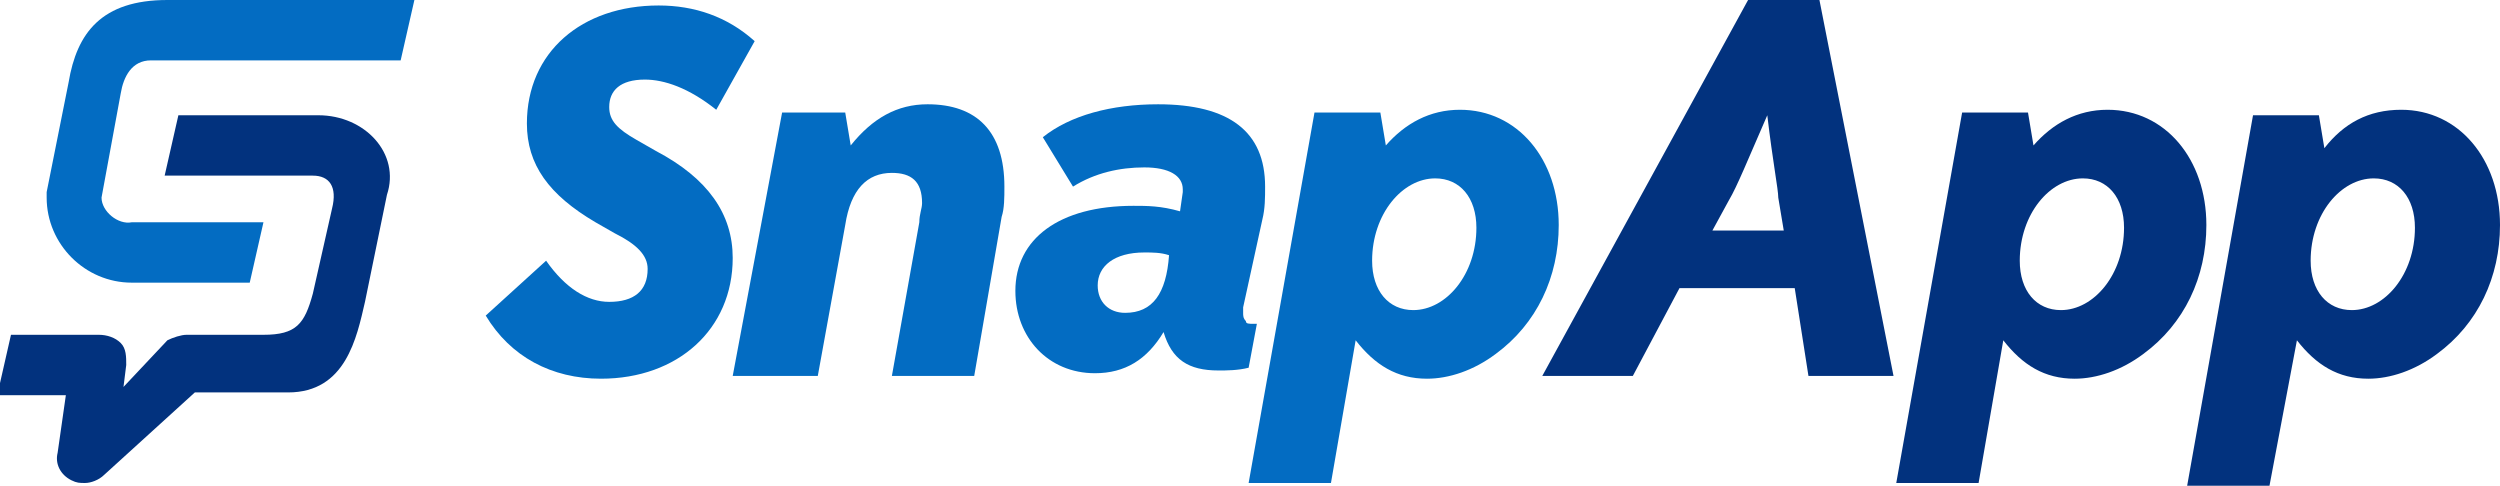 <?xml version="1.0" encoding="utf-8"?>
<!-- Generator: Adobe Illustrator 18.1.1, SVG Export Plug-In . SVG Version: 6.00 Build 0)  -->
<svg version="1.1" id="Layer_1" xmlns="http://www.w3.org/2000/svg" xmlns:xlink="http://www.w3.org/1999/xlink" x="0px" y="0px"
	 viewBox="104.3 91.3 91.1 17.7" enable-background="new 104.3 91.3 91.1 17.7" xml:space="preserve">
<g>
	<g>
		<path fill="#02327E" d="M115.9,95.5h-5.1l-0.5,2.2h5.4c0.6,0,0.9,0.4,0.7,1.2l-0.7,3.1c-0.3,1.1-0.6,1.5-1.8,1.5h-2.8
			c-0.2,0-0.5,0.1-0.7,0.2l-1.6,1.7l0.1-0.8c0-0.3,0-0.6-0.2-0.8c-0.2-0.2-0.5-0.3-0.8-0.3h-3.2l-0.5,2.2h2.5l-0.3,2.1
			c-0.1,0.4,0.1,0.8,0.5,1c0.2,0.1,0.3,0.1,0.5,0.1c0.2,0,0.5-0.1,0.7-0.3l3.3-3h3.4c2.1,0,2.5-2,2.8-3.3c0,0,0,0,0,0l0.8-3.9
			C118.9,96.9,117.6,95.5,115.9,95.5"/>
		<path fill="#036CC2" d="M108,98.5l0.7-3.8c0.1-0.6,0.4-1.2,1.1-1.2h9.1l0.5-2.2h-9c-2.4,0-3.3,1.2-3.6,3l-0.8,4c0,0.1,0,0.2,0,0.2
			c0,1.7,1.4,3.1,3.1,3.1h4.3l0.5-2.2h-4.8C108.6,99.5,108,99,108,98.5"/>
	</g>
	<g>
		<path fill="#036CC2" d="M130.4,95.3c-1-0.8-1.9-1.1-2.6-1.1c-0.9,0-1.3,0.4-1.3,1c0,0.5,0.3,0.8,1,1.2l0.7,0.4
			c1.9,1,2.8,2.3,2.8,3.9c0,2.6-2,4.4-4.8,4.4c-1.8,0-3.3-0.8-4.2-2.3l2.2-2c0.7,1,1.5,1.5,2.3,1.5c0.9,0,1.4-0.4,1.4-1.2
			c0-0.5-0.4-0.9-1.2-1.3l-0.7-0.4c-1.7-1-2.5-2.1-2.5-3.6c0-2.6,2-4.3,4.8-4.3c1.3,0,2.5,0.4,3.5,1.3L130.4,95.3z"/>
		<path fill="#036CC2" d="M132.8,95.4h2.3l0.2,1.2c0.8-1,1.7-1.5,2.8-1.5c1.8,0,2.8,1,2.8,3c0,0.4,0,0.8-0.1,1.1l-1,5.8h-3l1-5.6
			c0-0.3,0.1-0.5,0.1-0.7c0-0.8-0.4-1.1-1.1-1.1c-0.9,0-1.5,0.6-1.7,1.9l-1,5.5H131L132.8,95.4z"/>
		<path fill="#036CC2" d="M146,100.5c-1.1,0-1.7,0.5-1.7,1.2c0,0.6,0.4,1,1,1c1,0,1.5-0.7,1.6-2.1
			C146.6,100.5,146.3,100.5,146,100.5 M149.6,102.5c0,0.1,0,0.2,0,0.2c0,0.1,0,0.2,0.1,0.3c0,0.1,0.1,0.1,0.3,0.1h0.1l-0.3,1.6
			c-0.4,0.1-0.8,0.1-1.1,0.1c-1.1,0-1.7-0.4-2-1.4h0c-0.6,1-1.4,1.5-2.5,1.5c-1.7,0-2.9-1.3-2.9-3c0-1.9,1.6-3.1,4.3-3.1
			c0.5,0,1,0,1.7,0.2l0.1-0.7v-0.1c0-0.5-0.5-0.8-1.4-0.8c-0.9,0-1.8,0.2-2.6,0.7l-1.1-1.8c1-0.8,2.5-1.2,4.2-1.2c2.6,0,3.9,1,3.9,3
			c0,0.4,0,0.8-0.1,1.2L149.6,102.5z"/>
		<path fill="#036CC2" d="M158.1,99.6c0-1.1-0.6-1.8-1.5-1.8c-1.2,0-2.3,1.3-2.3,3c0,1.1,0.6,1.8,1.5,1.8
			C157,102.6,158.1,101.3,158.1,99.6 M157.5,95.3c2.1,0,3.6,1.8,3.6,4.2c0,1.9-0.8,3.6-2.3,4.7c-0.8,0.6-1.7,0.9-2.5,0.9
			c-1.1,0-1.9-0.5-2.6-1.4h0l-0.9,5.2h-3l2.4-13.5h2.4l0.2,1.2h0C155.5,95.8,156.4,95.3,157.5,95.3"/>
		<path fill="#02327E" d="M169.3,99.7l-0.2-1.2c0-0.3-0.2-1.3-0.4-3c-0.7,1.6-1.1,2.6-1.4,3.1l-0.6,1.1H169.3z M170.2,105l-0.5-3.2
			h-4.2l-1.7,3.2h-3.3l7.5-13.7h2.6l2.7,13.7H170.2z"/>
		<path fill="#02327E" d="M181.7,99.6c0-1.1-0.6-1.8-1.5-1.8c-1.2,0-2.3,1.3-2.3,3c0,1.1,0.6,1.8,1.5,1.8
			C180.6,102.6,181.7,101.3,181.7,99.6 M181.1,95.3c2.1,0,3.6,1.8,3.6,4.2c0,1.9-0.8,3.6-2.3,4.7c-0.8,0.6-1.7,0.9-2.5,0.9
			c-1.1,0-1.9-0.5-2.6-1.4h0l-0.9,5.2h-3l2.4-13.5h2.4l0.2,1.2h0C179.1,95.8,180,95.3,181.1,95.3"/>
		<path fill="#02327E" d="M192.3,99.6c0-1.1-0.6-1.8-1.5-1.8c-1.2,0-2.3,1.3-2.3,3c0,1.1,0.6,1.8,1.5,1.8
			C191.2,102.6,192.3,101.3,192.3,99.6 M191.8,95.3c2.1,0,3.6,1.8,3.6,4.2c0,1.9-0.8,3.6-2.3,4.7c-0.8,0.6-1.7,0.9-2.5,0.9
			c-1.1,0-1.9-0.5-2.6-1.4h0L187,109h-3l2.4-13.5h2.4l0.2,1.2h0C189.7,95.8,190.6,95.3,191.8,95.3"/>
	</g>
</g>
</svg>
